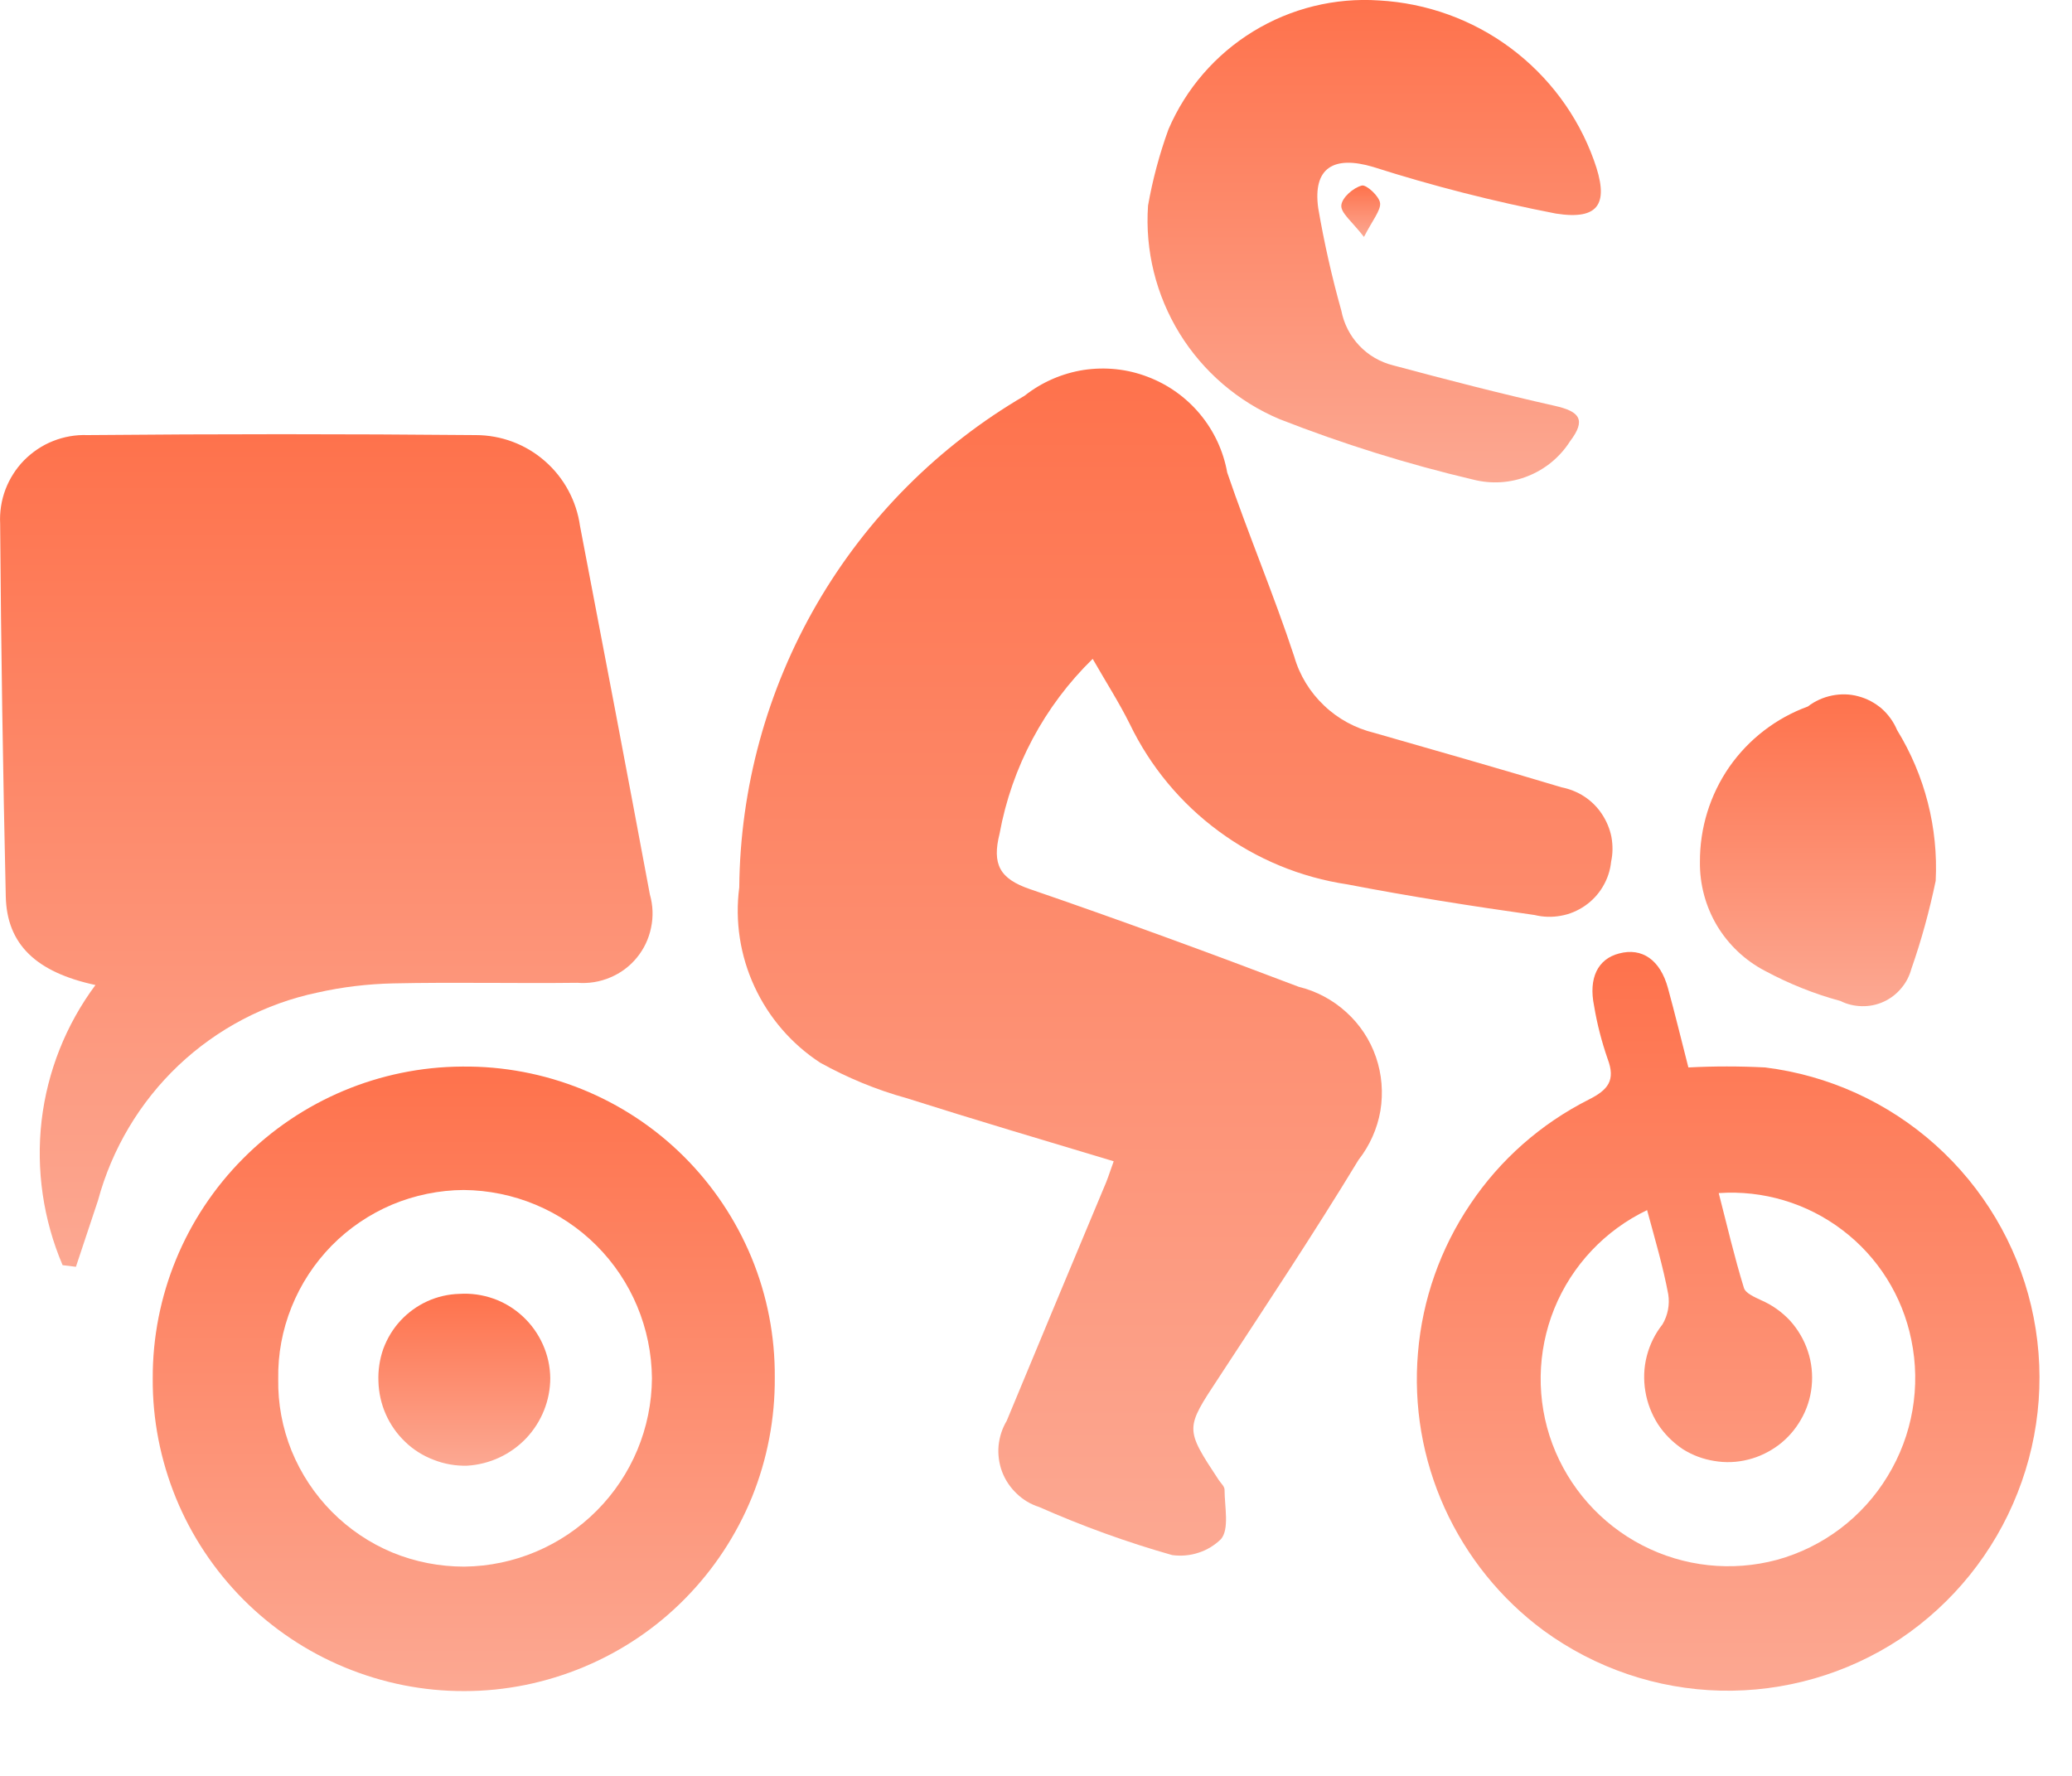<svg width="14" height="12" viewBox="0 0 14 12" fill="none" xmlns="http://www.w3.org/2000/svg">
<path d="M4.995 5.996C5.001 5.323 5.182 4.663 5.52 4.08C5.858 3.498 6.341 3.014 6.923 2.674C7.038 2.583 7.176 2.523 7.321 2.5C7.467 2.478 7.616 2.493 7.754 2.546C7.892 2.598 8.014 2.685 8.108 2.798C8.203 2.912 8.266 3.048 8.292 3.193C8.434 3.61 8.607 4.018 8.745 4.437C8.781 4.563 8.851 4.677 8.946 4.767C9.041 4.858 9.158 4.921 9.285 4.952C9.708 5.073 10.131 5.194 10.551 5.32C10.606 5.331 10.659 5.352 10.706 5.383C10.753 5.414 10.793 5.454 10.824 5.501C10.855 5.548 10.877 5.6 10.888 5.655C10.898 5.711 10.898 5.767 10.886 5.822C10.88 5.882 10.861 5.939 10.83 5.991C10.8 6.042 10.759 6.086 10.71 6.12C10.661 6.154 10.605 6.178 10.546 6.188C10.487 6.199 10.427 6.197 10.369 6.183C9.946 6.123 9.524 6.057 9.104 5.976C8.789 5.929 8.491 5.806 8.235 5.617C7.978 5.428 7.772 5.179 7.634 4.893C7.563 4.75 7.476 4.614 7.383 4.452C7.056 4.771 6.836 5.184 6.754 5.633C6.702 5.84 6.754 5.938 6.959 6.008C7.568 6.217 8.173 6.439 8.775 6.668C8.894 6.697 9.005 6.756 9.096 6.839C9.188 6.922 9.257 7.026 9.297 7.143C9.337 7.259 9.347 7.384 9.327 7.506C9.306 7.627 9.255 7.741 9.179 7.838C8.877 8.336 8.554 8.821 8.235 9.309C8.008 9.654 8.004 9.651 8.235 10.001C8.249 10.022 8.274 10.044 8.274 10.066C8.274 10.18 8.308 10.331 8.25 10.4C8.207 10.442 8.155 10.474 8.098 10.492C8.041 10.511 7.98 10.516 7.92 10.508C7.613 10.421 7.313 10.312 7.021 10.183C6.964 10.165 6.912 10.134 6.869 10.092C6.826 10.051 6.792 10.001 6.771 9.945C6.75 9.889 6.742 9.829 6.747 9.77C6.753 9.71 6.771 9.653 6.802 9.601C7.025 9.064 7.249 8.526 7.474 7.989C7.492 7.944 7.506 7.898 7.525 7.847C7.049 7.704 6.584 7.566 6.124 7.42C5.921 7.364 5.726 7.283 5.542 7.181C5.349 7.055 5.195 6.877 5.098 6.667C5.001 6.458 4.965 6.225 4.995 5.996Z" fill="url(#paint0_linear_25_3753)"/>
<path d="M3.901 6.641C3.486 6.646 3.071 6.636 2.656 6.645C2.484 6.649 2.313 6.669 2.145 6.707C1.792 6.781 1.467 6.952 1.205 7.2C0.944 7.448 0.756 7.764 0.662 8.112L0.513 8.56L0.423 8.549C0.292 8.242 0.243 7.905 0.281 7.573C0.32 7.241 0.445 6.925 0.645 6.656C0.245 6.57 0.046 6.382 0.039 6.057C0.02 5.218 0.007 4.379 0.001 3.539C-0.003 3.46 0.009 3.381 0.037 3.307C0.065 3.234 0.108 3.166 0.163 3.11C0.219 3.054 0.285 3.009 0.359 2.98C0.432 2.951 0.511 2.937 0.59 2.94C1.465 2.932 2.339 2.932 3.214 2.94C3.386 2.94 3.552 3.002 3.681 3.115C3.811 3.228 3.895 3.384 3.919 3.554C4.078 4.383 4.236 5.213 4.391 6.044C4.412 6.117 4.415 6.194 4.399 6.269C4.384 6.343 4.351 6.413 4.303 6.471C4.255 6.53 4.193 6.576 4.123 6.605C4.053 6.635 3.977 6.647 3.901 6.641Z" fill="url(#paint1_linear_25_3753)"/>
<path d="M10.733 7.431C10.865 7.365 10.918 7.301 10.862 7.154C10.822 7.038 10.791 6.919 10.771 6.798C10.732 6.609 10.796 6.48 10.939 6.443C11.095 6.401 11.218 6.486 11.27 6.677C11.317 6.848 11.359 7.022 11.408 7.213C11.581 7.204 11.754 7.204 11.927 7.213C12.355 7.266 12.757 7.449 13.078 7.737C13.399 8.025 13.625 8.404 13.724 8.824C13.823 9.245 13.791 9.686 13.632 10.088C13.474 10.49 13.197 10.834 12.838 11.075C12.479 11.312 12.055 11.434 11.625 11.424C11.195 11.414 10.778 11.272 10.43 11.018C10.14 10.804 9.91 10.518 9.761 10.19C9.612 9.861 9.55 9.5 9.581 9.14C9.611 8.78 9.733 8.435 9.935 8.136C10.136 7.836 10.411 7.594 10.733 7.431ZM10.489 9.757C10.6 10.053 10.816 10.297 11.097 10.442C11.377 10.587 11.702 10.622 12.007 10.54C12.319 10.454 12.586 10.252 12.754 9.975C12.923 9.699 12.98 9.369 12.914 9.052C12.854 8.757 12.689 8.494 12.449 8.312C12.21 8.13 11.912 8.041 11.613 8.062C11.669 8.28 11.719 8.494 11.783 8.702C11.794 8.739 11.854 8.764 11.9 8.786C11.974 8.818 12.04 8.865 12.095 8.924C12.149 8.984 12.19 9.054 12.215 9.13C12.241 9.207 12.249 9.288 12.241 9.368C12.233 9.448 12.208 9.525 12.167 9.595C12.129 9.661 12.078 9.719 12.017 9.765C11.955 9.811 11.885 9.845 11.811 9.863C11.736 9.882 11.659 9.885 11.583 9.872C11.507 9.86 11.435 9.833 11.37 9.792C11.303 9.747 11.246 9.69 11.202 9.623C11.159 9.555 11.13 9.48 11.117 9.4C11.104 9.321 11.107 9.24 11.127 9.163C11.147 9.085 11.183 9.012 11.233 8.949C11.269 8.888 11.283 8.816 11.272 8.746C11.237 8.559 11.183 8.376 11.129 8.177C10.845 8.313 10.621 8.55 10.502 8.843C10.384 9.135 10.379 9.462 10.489 9.757Z" fill="url(#paint2_linear_25_3753)"/>
<path d="M3.123 7.207C3.4 7.204 3.675 7.256 3.932 7.36C4.189 7.464 4.423 7.618 4.62 7.814C4.816 8.009 4.972 8.242 5.078 8.498C5.184 8.755 5.237 9.03 5.235 9.307C5.237 9.584 5.185 9.859 5.081 10.116C4.976 10.373 4.822 10.607 4.627 10.804C4.433 11.001 4.201 11.157 3.945 11.264C3.689 11.371 3.415 11.427 3.138 11.427C2.86 11.428 2.586 11.373 2.33 11.267C2.073 11.161 1.841 11.005 1.645 10.809C1.449 10.612 1.294 10.379 1.189 10.123C1.084 9.866 1.03 9.591 1.032 9.314C1.03 8.758 1.25 8.223 1.642 7.829C2.034 7.434 2.566 7.21 3.123 7.207ZM3.138 10.586C3.474 10.582 3.795 10.446 4.032 10.208C4.269 9.97 4.403 9.649 4.405 9.313C4.402 8.976 4.268 8.654 4.03 8.416C3.792 8.178 3.47 8.044 3.133 8.041C2.967 8.042 2.802 8.076 2.649 8.14C2.496 8.205 2.357 8.299 2.24 8.418C2.124 8.537 2.032 8.677 1.97 8.832C1.908 8.986 1.877 9.151 1.88 9.318C1.877 9.484 1.908 9.649 1.97 9.803C2.033 9.957 2.125 10.097 2.242 10.215C2.359 10.333 2.498 10.427 2.652 10.491C2.805 10.554 2.97 10.586 3.136 10.586H3.138Z" fill="url(#paint3_linear_25_3753)"/>
<path d="M10.512 1.443C10.095 1.362 9.682 1.257 9.278 1.128C9.012 1.049 8.869 1.133 8.907 1.407C8.947 1.64 8.999 1.871 9.063 2.099C9.08 2.187 9.122 2.27 9.184 2.335C9.246 2.401 9.326 2.447 9.414 2.469C9.776 2.566 10.139 2.66 10.504 2.742C10.675 2.78 10.718 2.837 10.609 2.981C10.541 3.088 10.442 3.17 10.324 3.217C10.207 3.264 10.078 3.272 9.955 3.241C9.509 3.136 9.071 2.999 8.645 2.832C8.365 2.714 8.129 2.511 7.97 2.253C7.811 1.994 7.736 1.692 7.757 1.389C7.788 1.214 7.834 1.042 7.895 0.874C8.013 0.599 8.213 0.368 8.468 0.212C8.723 0.056 9.02 -0.017 9.318 0.003C9.639 0.021 9.948 0.132 10.206 0.324C10.464 0.516 10.66 0.779 10.769 1.081C10.875 1.372 10.81 1.49 10.512 1.443Z" fill="url(#paint4_linear_25_3753)"/>
<path d="M12.436 6.764C12.258 6.716 12.087 6.647 11.925 6.56C11.791 6.49 11.679 6.384 11.601 6.254C11.524 6.124 11.484 5.975 11.486 5.824C11.485 5.595 11.554 5.371 11.684 5.183C11.815 4.995 12.001 4.852 12.215 4.774C12.263 4.737 12.319 4.712 12.378 4.7C12.437 4.688 12.498 4.689 12.556 4.705C12.614 4.72 12.668 4.749 12.714 4.788C12.759 4.828 12.795 4.878 12.818 4.933C13.006 5.239 13.097 5.594 13.079 5.952C13.037 6.153 12.983 6.352 12.915 6.546C12.902 6.594 12.879 6.64 12.846 6.678C12.814 6.717 12.773 6.748 12.727 6.769C12.681 6.79 12.632 6.8 12.581 6.799C12.531 6.798 12.481 6.787 12.436 6.764Z" fill="url(#paint5_linear_25_3753)"/>
<path d="M9.201 1.254C9.231 1.245 9.32 1.326 9.325 1.373C9.33 1.421 9.274 1.488 9.216 1.601C9.135 1.496 9.058 1.439 9.063 1.387C9.068 1.335 9.143 1.269 9.201 1.254Z" fill="url(#paint6_linear_25_3753)"/>
<path d="M3.104 8.743C3.182 8.738 3.26 8.749 3.334 8.775C3.408 8.801 3.475 8.842 3.533 8.896C3.59 8.949 3.636 9.013 3.668 9.085C3.7 9.156 3.717 9.233 3.718 9.312C3.718 9.463 3.659 9.609 3.555 9.719C3.45 9.829 3.308 9.895 3.156 9.904C3.08 9.906 3.003 9.893 2.932 9.865C2.86 9.838 2.794 9.797 2.739 9.744C2.683 9.691 2.638 9.627 2.607 9.557C2.576 9.487 2.559 9.411 2.557 9.335C2.554 9.26 2.565 9.185 2.59 9.114C2.616 9.044 2.655 8.979 2.706 8.924C2.757 8.869 2.819 8.824 2.887 8.793C2.955 8.762 3.029 8.745 3.104 8.743Z" fill="url(#paint7_linear_25_3753)"/>
<defs>
<linearGradient id="paint0_linear_25_3753" x1="7.94" y1="2.49" x2="7.94" y2="10.512" gradientUnits="userSpaceOnUse">
<stop stop-color="#FE724C"/>
<stop offset="1" stop-color="#FCA892"/>
</linearGradient>
<linearGradient id="paint1_linear_25_3753" x1="2.205" y1="2.934" x2="2.205" y2="8.56" gradientUnits="userSpaceOnUse">
<stop stop-color="#FE724C"/>
<stop offset="1" stop-color="#FCA892"/>
</linearGradient>
<linearGradient id="paint2_linear_25_3753" x1="11.677" y1="6.432" x2="11.677" y2="11.424" gradientUnits="userSpaceOnUse">
<stop stop-color="#FE724C"/>
<stop offset="1" stop-color="#FCA892"/>
</linearGradient>
<linearGradient id="paint3_linear_25_3753" x1="3.133" y1="7.207" x2="3.133" y2="11.427" gradientUnits="userSpaceOnUse">
<stop stop-color="#FE724C"/>
<stop offset="1" stop-color="#FCA892"/>
</linearGradient>
<linearGradient id="paint4_linear_25_3753" x1="9.285" y1="0" x2="9.285" y2="3.259" gradientUnits="userSpaceOnUse">
<stop stop-color="#FE724C"/>
<stop offset="1" stop-color="#FCA892"/>
</linearGradient>
<linearGradient id="paint5_linear_25_3753" x1="12.284" y1="4.692" x2="12.284" y2="6.799" gradientUnits="userSpaceOnUse">
<stop stop-color="#FE724C"/>
<stop offset="1" stop-color="#FCA892"/>
</linearGradient>
<linearGradient id="paint6_linear_25_3753" x1="9.194" y1="1.254" x2="9.194" y2="1.601" gradientUnits="userSpaceOnUse">
<stop stop-color="#FE724C"/>
<stop offset="1" stop-color="#FCA892"/>
</linearGradient>
<linearGradient id="paint7_linear_25_3753" x1="3.137" y1="8.741" x2="3.137" y2="9.904" gradientUnits="userSpaceOnUse">
<stop stop-color="#FE724C"/>
<stop offset="1" stop-color="#FCA892"/>
</linearGradient>
</defs>
</svg>
